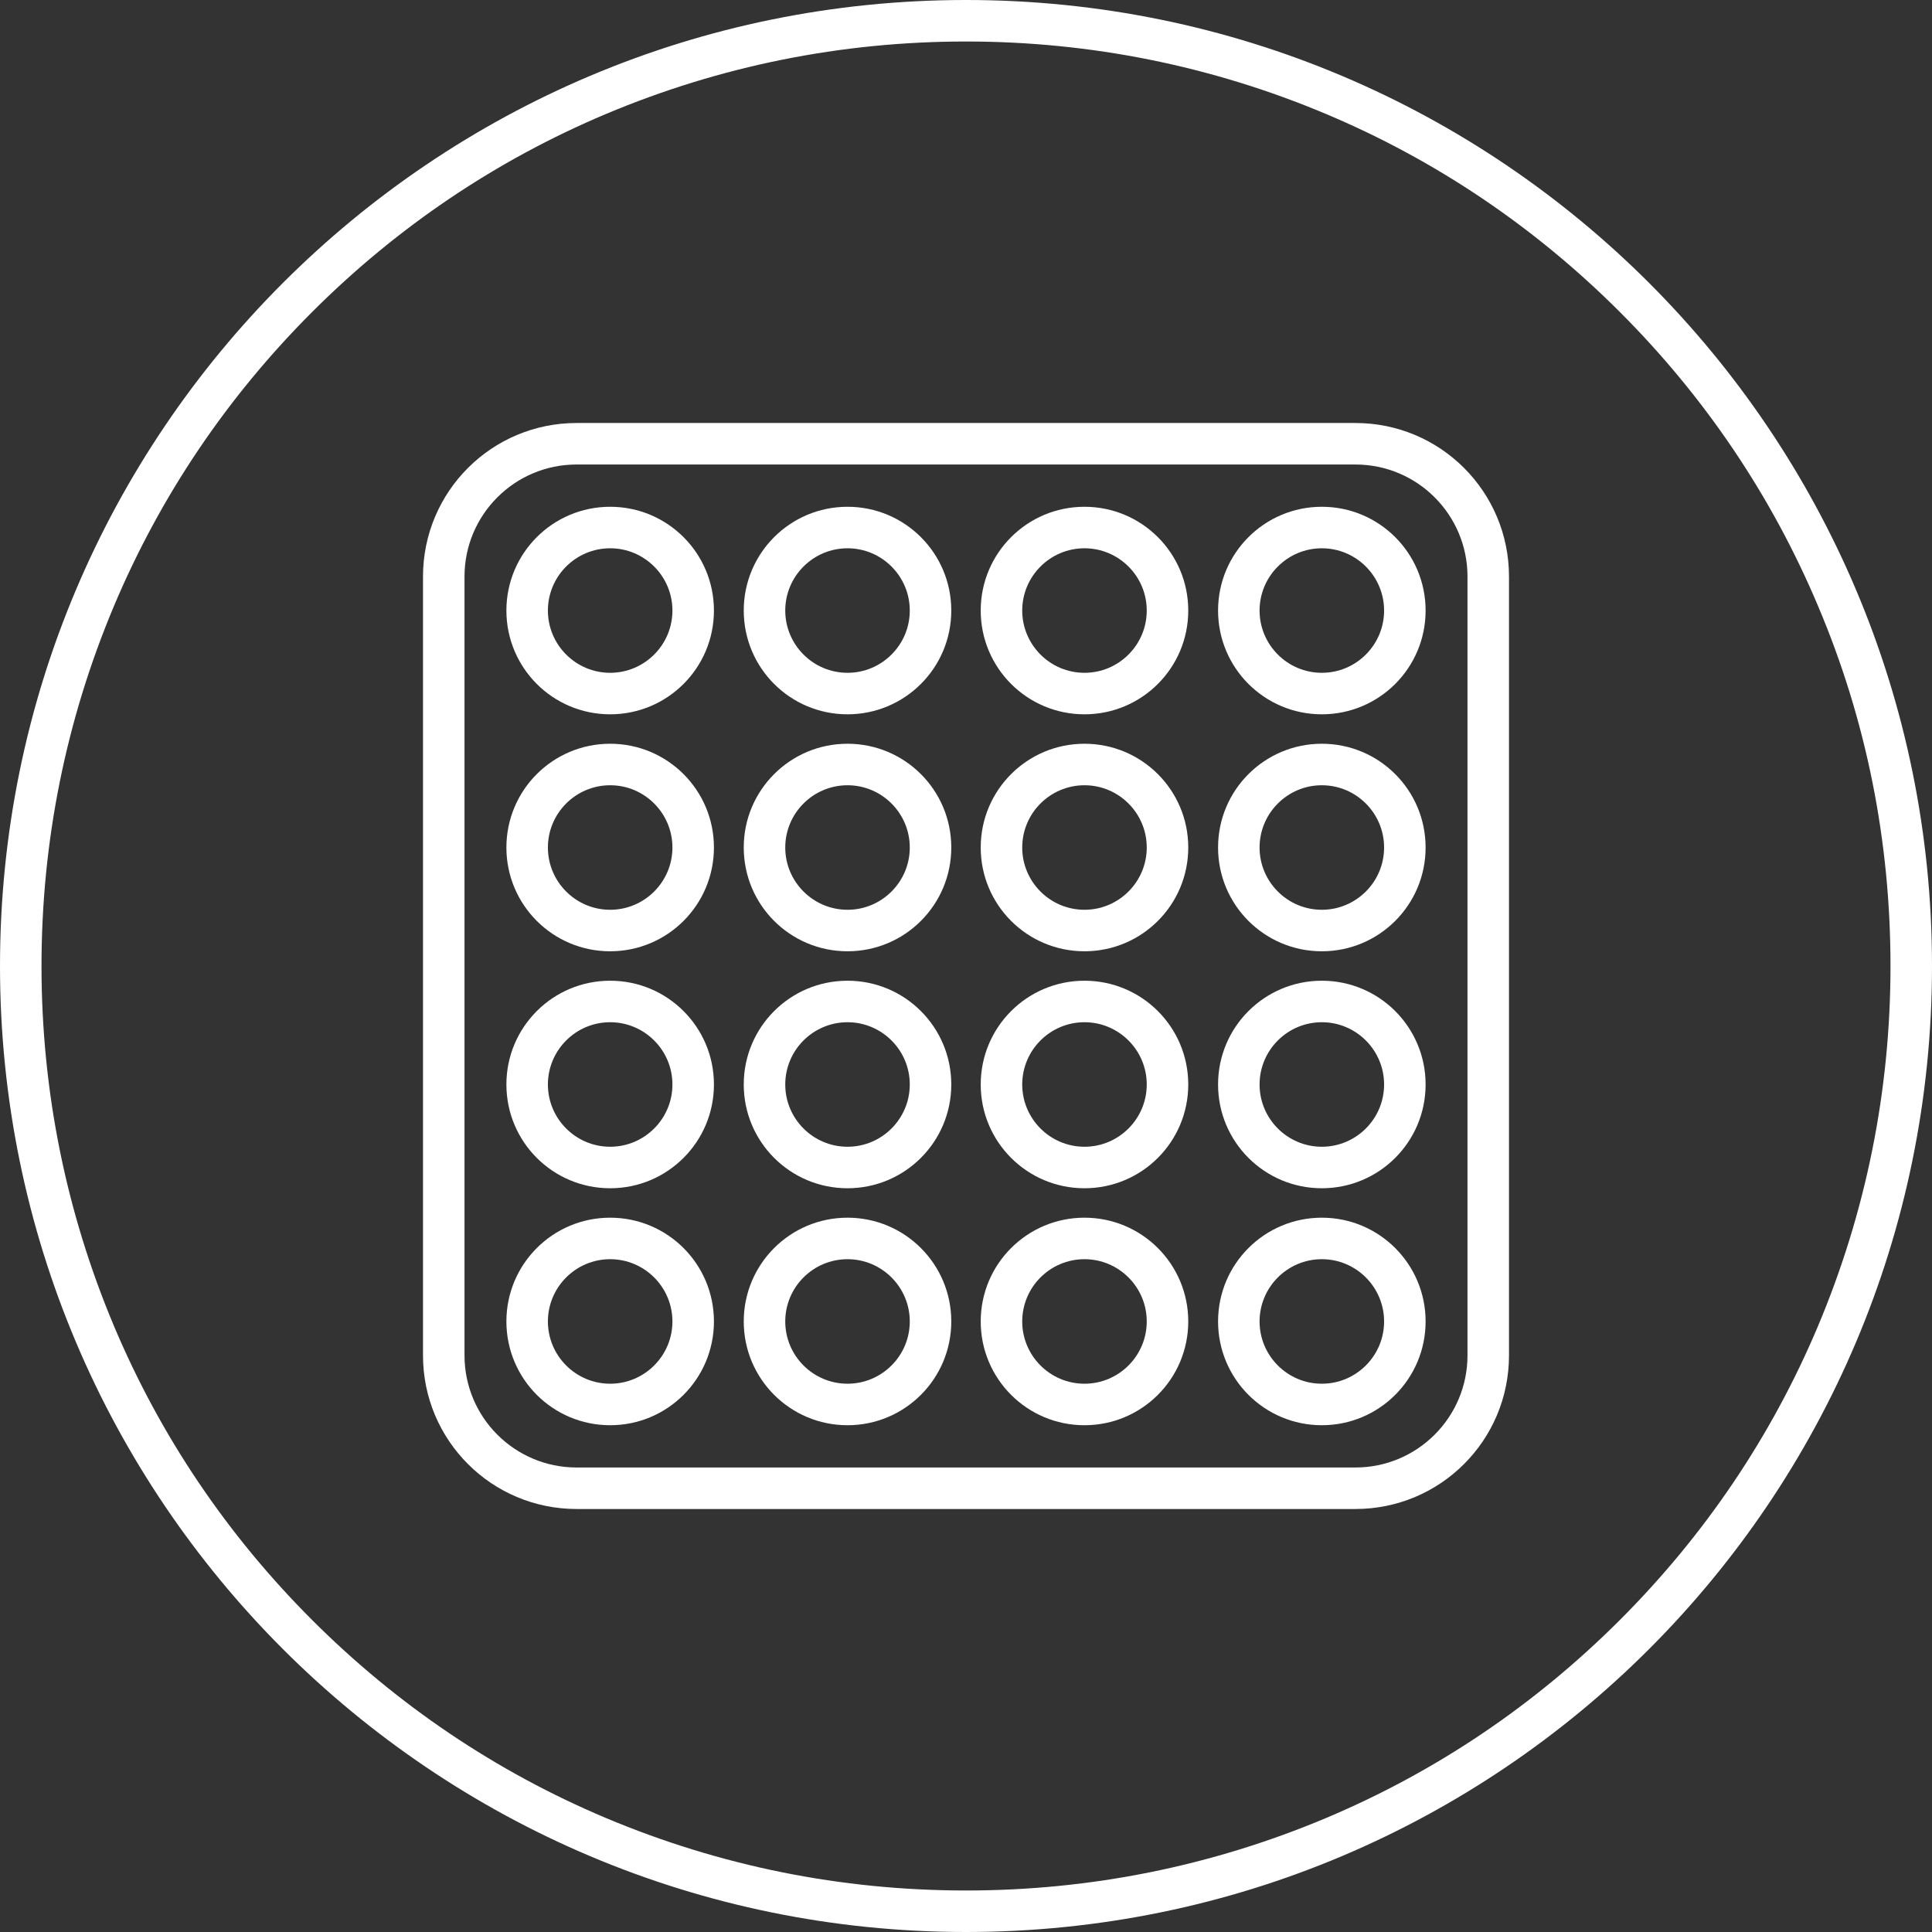 <?xml version="1.0" encoding="utf-8"?>
<!-- Generator: Adobe Illustrator 25.2.0, SVG Export Plug-In . SVG Version: 6.00 Build 0)  -->
<svg version="1.1" id="Layer_1" xmlns="http://www.w3.org/2000/svg" xmlns:xlink="http://www.w3.org/1999/xlink" x="0px" y="0px"
	 viewBox="0 0 512 512" style="enable-background:new 0 0 512 512;" xml:space="preserve">
<rect x="0" y="0" width="512" height="512" fill="#333333" stroke="none"/>
<style type="text/css">
	@keyframes pulse
	{
	  from {
		 stroke-width:20;
		 opacity:1;
		 stroke:#E7FF00;
		  transform:scale(1)
		}
		to {
		 stroke-width:60;
		 opacity:0.3;
		 stroke:#30ff00;
		 transform:scale(2.6)
		}
	}
	.st0{fill:white;}
	#BubbleClip { clip-path:url(#SVGID_2_); }
	#Bubble
		{fill:none;
		stroke:#E7FF00;
		stroke-width:28.902;
		stroke-miterlimit:10; 
		animation: pulse 1s cubic-bezier(0.500, 0.005, 0.175, 1.000) infinite; transform-origin:256px 256px }
</style>

<g>
	<defs>
		<path id="SVGID_1_" d="M399.9,152.8v206.4c0,22.5-18.2,40.7-40.7,40.7H152.8c-22.5,0-40.7-18.2-40.7-40.7V152.8
			c0-22.5,18.2-40.7,40.7-40.7h206.4C381.7,112.1,399.9,130.3,399.9,152.8z M256,512c141.4,0,256-114.6,256-256S397.4,0,256,0
			S0,114.6,0,256S114.6,512,256,512z"/>
	</defs>
	<clipPath id="SVGID_2_">
		<use xlink:href="#SVGID_1_"  style="overflow:visible;"/>
	</clipPath>
	<g id="BubbleClip">
		<path id="Bubble" class="st1" d="M359.3,127H152.7c-14.2,0-25.7,11.5-25.7,25.7v206.6c0,14.2,11.5,25.7,25.7,25.7h206.6
		c14.2,0,25.7-11.5,25.7-25.7V152.7C385,138.5,373.5,127,359.3,127z"/>
	</g>
</g>
<g id="Dbr">
	<g>
		<path class="st0" d="M359.2,123.1c16.4,0,29.7,13.3,29.7,29.7v206.4c0,16.4-13.3,29.7-29.7,29.7H152.8
			c-16.4,0-29.7-13.3-29.7-29.7V152.8c0-16.4,13.3-29.7,29.7-29.7H359.2 M359.2,112.1H152.8c-22.5,0-40.7,18.2-40.7,40.7v206.4
			c0,22.5,18.2,40.7,40.7,40.7h206.4c22.5,0,40.7-18.2,40.7-40.7V152.8C399.9,130.3,381.7,112.1,359.2,112.1L359.2,112.1z"/>
	</g>
	<g>
		<g>
			<g>
				<path class="st0" d="M161.7,145.3c9.1,0,16.5,7.4,16.5,16.5s-7.4,16.5-16.5,16.5s-16.5-7.4-16.5-16.5S152.6,145.3,161.7,145.3
					 M161.7,134.3c-15.2,0-27.5,12.3-27.5,27.5s12.3,27.5,27.5,27.5s27.5-12.3,27.5-27.5S176.9,134.3,161.7,134.3L161.7,134.3z"/>
			</g>
			<g>
				<path class="st0" d="M161.7,208.1c9.1,0,16.5,7.4,16.5,16.5s-7.4,16.5-16.5,16.5s-16.5-7.4-16.5-16.5S152.6,208.1,161.7,208.1
					 M161.7,197.1c-15.2,0-27.5,12.3-27.5,27.5s12.3,27.5,27.5,27.5s27.5-12.3,27.5-27.5S176.9,197.1,161.7,197.1L161.7,197.1z"/>
			</g>
			<g>
				<path class="st0" d="M161.7,270.9c9.1,0,16.5,7.4,16.5,16.5s-7.4,16.5-16.5,16.5s-16.5-7.4-16.5-16.5S152.6,270.9,161.7,270.9
					 M161.7,259.9c-15.2,0-27.5,12.3-27.5,27.5c0,15.2,12.3,27.5,27.5,27.5s27.5-12.3,27.5-27.5
					C189.2,272.2,176.9,259.9,161.7,259.9L161.7,259.9z"/>
			</g>
			<g>
				<path class="st0" d="M161.7,333.7c9.1,0,16.5,7.4,16.5,16.5s-7.4,16.5-16.5,16.5s-16.5-7.4-16.5-16.5S152.6,333.7,161.7,333.7
					 M161.7,322.7c-15.2,0-27.5,12.3-27.5,27.5s12.3,27.5,27.5,27.5s27.5-12.3,27.5-27.5S176.9,322.7,161.7,322.7L161.7,322.7z"/>
			</g>
		</g>
		<g>
			<g>
				<path class="st0" d="M350.3,145.3c9.1,0,16.5,7.4,16.5,16.5s-7.4,16.5-16.5,16.5s-16.5-7.4-16.5-16.5S341.2,145.3,350.3,145.3
					 M350.3,134.3c-15.2,0-27.5,12.3-27.5,27.5s12.3,27.5,27.5,27.5s27.5-12.3,27.5-27.5S365.5,134.3,350.3,134.3L350.3,134.3z"/>
			</g>
			<g>
				<path class="st0" d="M350.3,208.1c9.1,0,16.5,7.4,16.5,16.5s-7.4,16.5-16.5,16.5s-16.5-7.4-16.5-16.5S341.2,208.1,350.3,208.1
					 M350.3,197.1c-15.2,0-27.5,12.3-27.5,27.5s12.3,27.5,27.5,27.5s27.5-12.3,27.5-27.5S365.5,197.1,350.3,197.1L350.3,197.1z"/>
			</g>
			<g>
				<path class="st0" d="M350.3,270.9c9.1,0,16.5,7.4,16.5,16.5s-7.4,16.5-16.5,16.5s-16.5-7.4-16.5-16.5S341.2,270.9,350.3,270.9
					 M350.3,259.9c-15.2,0-27.5,12.3-27.5,27.5c0,15.2,12.3,27.5,27.5,27.5s27.5-12.3,27.5-27.5
					C377.8,272.2,365.5,259.9,350.3,259.9L350.3,259.9z"/>
			</g>
			<g>
				<path class="st0" d="M350.3,333.7c9.1,0,16.5,7.4,16.5,16.5s-7.4,16.5-16.5,16.5s-16.5-7.4-16.5-16.5S341.2,333.7,350.3,333.7
					 M350.3,322.7c-15.2,0-27.5,12.3-27.5,27.5s12.3,27.5,27.5,27.5s27.5-12.3,27.5-27.5S365.5,322.7,350.3,322.7L350.3,322.7z"/>
			</g>
		</g>
		<g>
			<g>
				<path class="st0" d="M287.4,145.3c9.1,0,16.5,7.4,16.5,16.5s-7.4,16.5-16.5,16.5s-16.5-7.4-16.5-16.5S278.3,145.3,287.4,145.3
					 M287.4,134.3c-15.2,0-27.5,12.3-27.5,27.5s12.3,27.5,27.5,27.5s27.5-12.3,27.5-27.5S302.6,134.3,287.4,134.3L287.4,134.3z"/>
			</g>
			<g>
				<path class="st0" d="M287.4,208.1c9.1,0,16.5,7.4,16.5,16.5s-7.4,16.5-16.5,16.5s-16.5-7.4-16.5-16.5S278.3,208.1,287.4,208.1
					 M287.4,197.1c-15.2,0-27.5,12.3-27.5,27.5s12.3,27.5,27.5,27.5s27.5-12.3,27.5-27.5S302.6,197.1,287.4,197.1L287.4,197.1z"/>
			</g>
			<g>
				<path class="st0" d="M287.4,270.9c9.1,0,16.5,7.4,16.5,16.5s-7.4,16.5-16.5,16.5s-16.5-7.4-16.5-16.5S278.3,270.9,287.4,270.9
					 M287.4,259.9c-15.2,0-27.5,12.3-27.5,27.5c0,15.2,12.3,27.5,27.5,27.5s27.5-12.3,27.5-27.5
					C314.9,272.2,302.6,259.9,287.4,259.9L287.4,259.9z"/>
			</g>
			<g>
				<path class="st0" d="M287.4,333.7c9.1,0,16.5,7.4,16.5,16.5s-7.4,16.5-16.5,16.5s-16.5-7.4-16.5-16.5S278.3,333.7,287.4,333.7
					 M287.4,322.7c-15.2,0-27.5,12.3-27.5,27.5s12.3,27.5,27.5,27.5s27.5-12.3,27.5-27.5S302.6,322.7,287.4,322.7L287.4,322.7z"/>
			</g>
		</g>
		<g>
			<g>
				<path class="st0" d="M224.6,145.3c9.1,0,16.5,7.4,16.5,16.5s-7.4,16.5-16.5,16.5s-16.5-7.4-16.5-16.5S215.5,145.3,224.6,145.3
					 M224.6,134.3c-15.2,0-27.5,12.3-27.5,27.5s12.3,27.5,27.5,27.5s27.5-12.3,27.5-27.5S239.8,134.3,224.6,134.3L224.6,134.3z"/>
			</g>
			<g>
				<path class="st0" d="M224.6,208.1c9.1,0,16.5,7.4,16.5,16.5s-7.4,16.5-16.5,16.5s-16.5-7.4-16.5-16.5S215.5,208.1,224.6,208.1
					 M224.6,197.1c-15.2,0-27.5,12.3-27.5,27.5s12.3,27.5,27.5,27.5s27.5-12.3,27.5-27.5S239.8,197.1,224.6,197.1L224.6,197.1z"/>
			</g>
			<g>
				<path class="st0" d="M224.6,270.9c9.1,0,16.5,7.4,16.5,16.5s-7.4,16.5-16.5,16.5s-16.5-7.4-16.5-16.5S215.5,270.9,224.6,270.9
					 M224.6,259.9c-15.2,0-27.5,12.3-27.5,27.5c0,15.2,12.3,27.5,27.5,27.5s27.5-12.3,27.5-27.5
					C252.1,272.2,239.8,259.9,224.6,259.9L224.6,259.9z"/>
			</g>
			<g>
				<path class="st0" d="M224.6,333.7c9.1,0,16.5,7.4,16.5,16.5s-7.4,16.5-16.5,16.5s-16.5-7.4-16.5-16.5S215.5,333.7,224.6,333.7
					 M224.6,322.7c-15.2,0-27.5,12.3-27.5,27.5s12.3,27.5,27.5,27.5s27.5-12.3,27.5-27.5S239.8,322.7,224.6,322.7L224.6,322.7z"/>
			</g>
		</g>
	</g>
</g>
<g id="Frame">
	<path class="st0" d="M256,11c33.1,0,65.2,6.5,95.4,19.2c29.2,12.3,55.4,30,77.9,52.5s40.2,48.7,52.5,77.9
		c12.8,30.2,19.2,62.3,19.2,95.4s-6.5,65.2-19.2,95.4c-12.3,29.2-30,55.4-52.5,77.9s-48.7,40.2-77.9,52.5
		C321.2,494.5,289.1,501,256,501s-65.2-6.5-95.4-19.2c-29.2-12.3-55.4-30-77.9-52.5s-40.2-48.7-52.5-77.9
		C17.5,321.2,11,289.1,11,256s6.5-65.2,19.2-95.4c12.3-29.2,30-55.4,52.5-77.9s48.7-40.2,77.9-52.5C190.8,17.5,222.9,11,256,11
		 M256,0C114.6,0,0,114.6,0,256s114.6,256,256,256s256-114.6,256-256S397.4,0,256,0L256,0z"/>
</g>
</svg>
